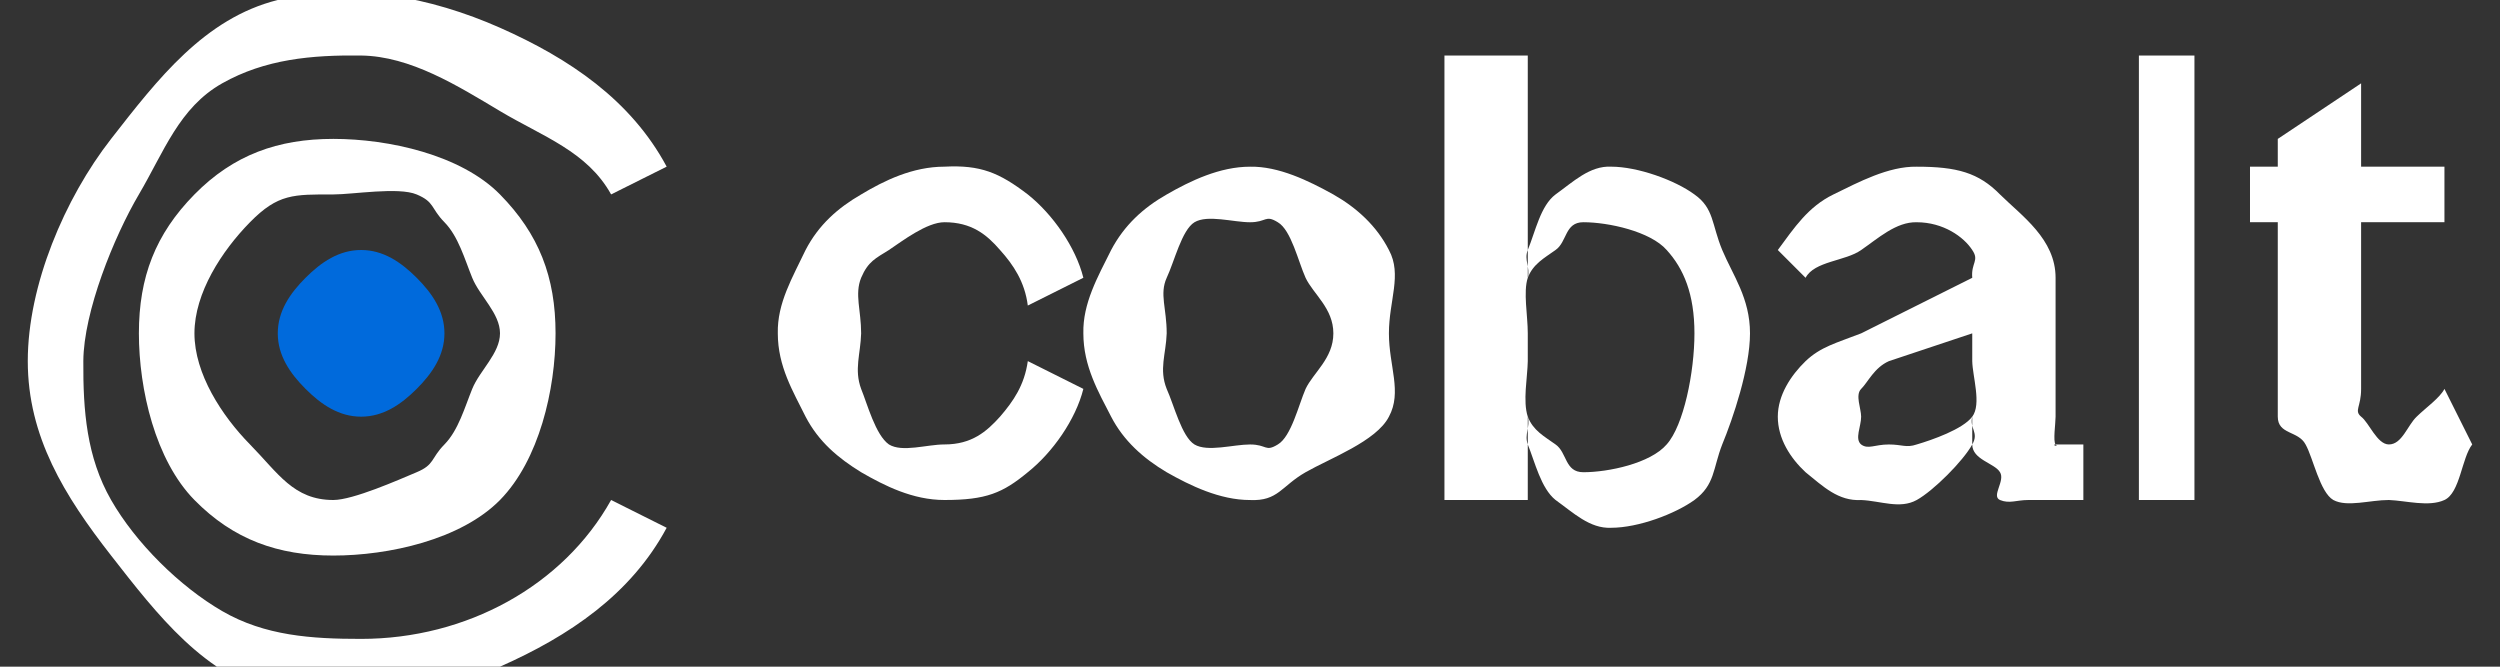 <svg width="90" height="24" viewBox="0 0 90 24" fill="none" xmlns="http://www.w3.org/2000/svg">
<rect x="0" y="0" width="90" height="24" fill="#333333" stroke="none"/>
<g clip-path="url(#clip0_200_35091)">
<path d="M16 12C16 12.796 15.563 13.437 15 14C14.437 14.563 13.796 15 13 15C12.204 15 11.563 14.563 11 14C10.437 13.437 10 12.796 10 12C10 11.204 10.437 10.563 11 10C11.563 9.437 12.204 9 13 9C13.796 9 14.437 9.437 15 10C15.563 10.563 16 11.204 16 12Z" fill="#006ADC"/>
<path d="M13 23C16.789 23 20.276 21.091 22 18L24 19C22.714 21.4 20.491 22.897 18 24C15.509 25.102 12.643 25.662 10 25C7.357 24.337 5.676 22.147 4 20C2.324 17.852 1 15.723 1 12.999C1 10.276 2.324 7.147 4 4.999C5.676 2.852 7.357 0.662 10 -0.001C12.643 -0.663 15.509 -0.103 18 0.999C20.491 2.102 22.714 3.599 24 5.999L22 6.999C21.138 5.445 19.526 4.911 18 3.999C16.474 3.088 14.778 2.022 13 1.999C11.222 1.977 9.549 2.127 8 2.999C6.451 3.872 5.902 5.468 5 6.999C4.098 8.531 3.011 11.222 3 12.999C2.989 14.777 3.117 16.457 4 18C4.883 19.542 6.462 21.108 8 22C9.538 22.891 11.222 23.001 13 23Z" fill="white"/>
<path fill-rule="evenodd" clip-rule="evenodd" d="M12 20C13.988 20 16.594 19.43 18 18C19.406 16.57 20 14.023 20 12C20 9.977 19.406 8.43 18 7C16.594 5.57 13.988 5 12 5C10.012 5 8.406 5.57 7 7C5.594 8.43 5 9.977 5 12C5 14.023 5.594 16.57 7 18C8.406 19.43 10.012 20 12 20ZM12 18C12.709 18 14.345 17.276 15 17C15.655 16.724 15.499 16.51 16 16C16.501 15.49 16.729 14.666 17 14C17.271 13.334 18 12.721 18 12C18 11.279 17.271 10.666 17 10C16.729 9.334 16.501 8.51 16 8C15.499 7.49 15.655 7.276 15 7C14.345 6.724 12.709 7 12 7C10.568 7 10.012 6.97 9 8C7.988 9.03 7 10.544 7 12C7 13.456 7.988 14.97 9 16C10.012 17.03 10.568 18 12 18ZM58 19C57.231 19.037 56.631 18.449 56 18C55.472 17.576 55.258 16.632 55 16C54.868 15.634 55.096 15.366 55 15V18H52V2H55V10C55.096 9.622 54.856 9.366 55 9C55.276 8.329 55.46 7.403 56 7C56.63 6.55 57.231 5.962 58 6C58.96 6 60.304 6.487 61 7C61.708 7.5 61.616 8.073 62 9C62.384 9.915 63 10.731 63 12C63 13.257 62.384 15.072 62 16C61.661 16.869 61.743 17.45 61 18C60.304 18.5 58.984 19 58 19ZM55 15C54.816 14.442 54.99 13.589 55 13V12C55 11.353 54.832 10.512 55 10C55.192 9.5 55.592 9.293 56 9C56.42 8.707 56.328 8 57 8C57.9 8 59.412 8.329 60 9C60.612 9.671 61 10.584 61 12C61 13.403 60.612 15.317 60 16C59.412 16.683 57.9 17 57 17C56.328 17 56.42 16.293 56 16C55.592 15.707 55.192 15.5 55 15Z" fill="white"/>
<path d="M31.001 17C31.843 17.486 32.858 18 34.001 18C35.505 18 36.098 17.747 37.001 17C37.897 16.286 38.726 15.102 39.001 14L37.001 13C36.88 13.866 36.482 14.442 36.001 15C35.52 15.534 34.987 16 34.001 16C33.363 16 32.482 16.296 32.001 16C31.517 15.659 31.224 14.543 31.001 14C30.743 13.301 30.981 12.743 31.001 12C31.001 11.169 30.76 10.593 31.001 10C31.253 9.406 31.532 9.296 32.001 9C32.482 8.679 33.363 8 34.001 8C34.975 8 35.52 8.442 36.001 9C36.482 9.533 36.892 10.145 37.001 11L39.001 10C38.726 8.897 37.897 7.713 37.001 7C35.972 6.214 35.301 5.933 34.001 6C32.858 6 31.831 6.501 31.001 7C30.159 7.486 29.47 8.098 29.001 9C28.533 9.986 27.976 10.91 28.001 12C28.001 13.198 28.556 14.098 29.001 15C29.47 15.901 30.171 16.489 31.001 17Z" fill="white"/>
<path fill-rule="evenodd" clip-rule="evenodd" d="M42.001 17.001C42.845 17.481 43.916 18.001 45.001 18.001C46.013 18.048 46.127 17.5 47.001 17.001C47.874 16.501 49.551 15.884 50.001 15.001C50.483 14.11 50.001 13.184 50.001 12.001C50.001 10.817 50.483 9.891 50.001 9.001C49.563 8.14 48.853 7.485 48.001 7.001C47.106 6.505 46.031 5.981 45.001 6.001C43.916 6.001 42.857 6.508 42.001 7.001C41.157 7.481 40.471 8.11 40.001 9.001C39.517 9.971 38.976 10.922 39.001 12.001C39.001 13.184 39.543 14.11 40.001 15.001C40.446 15.862 41.154 16.499 42.001 17.001ZM46.001 16.001C45.543 16.282 45.616 16.001 45.001 16.001C44.398 16.001 43.471 16.282 43.001 16.001C42.543 15.719 42.266 14.586 42.001 14.001C41.719 13.291 41.974 12.76 42.001 12.001C42.001 11.098 41.736 10.586 42.001 10.001C42.278 9.415 42.543 8.282 43.001 8.001C43.471 7.719 44.398 8.001 45.001 8.001C45.604 8.001 45.543 7.719 46.001 8.001C46.483 8.282 46.736 9.415 47.001 10.001C47.278 10.586 48.001 11.098 48.001 12.001C48.001 12.903 47.278 13.415 47.001 14.001C46.748 14.586 46.483 15.719 46.001 16.001ZM73.001 18.001H75.001V16.001H74.001C73.828 16.011 74.139 16.102 74.001 16.001C73.904 15.883 74.001 15.247 74.001 15.001V10.001C74.001 8.606 72.784 7.774 72.001 7.001C71.229 6.215 70.448 6.001 69.001 6.001C67.981 5.984 66.912 6.556 66.001 7.001C65.09 7.445 64.596 8.196 64.001 9.001L65.001 10.001C65.315 9.399 66.443 9.401 67.001 9.001C67.607 8.586 68.26 7.982 69.001 8.001C69.965 8.001 70.699 8.532 71.001 9.001C71.266 9.387 70.953 9.461 71.001 10.001L67.001 12.001C66.097 12.352 65.543 12.485 65.001 13.001C64.47 13.516 64.001 14.227 64.001 15.001C64.001 15.797 64.458 16.497 65.001 17.001C65.634 17.513 66.178 18.046 67.001 18.001C67.698 18.03 68.395 18.336 69.001 18.001C69.607 17.665 70.672 16.598 71.001 16.001C71.254 15.567 70.892 15.422 71.001 15.001V16.001C71.001 16.551 71.808 16.672 72.001 17.001C72.194 17.317 71.675 17.86 72.001 18.001C72.338 18.141 72.603 18.001 73.001 18.001ZM71.001 13.001V12.001L68.001 13.001C67.47 13.235 67.242 13.766 67.001 14.001C66.782 14.221 66.999 14.695 67.001 15.001C67.001 15.352 66.76 15.801 67.001 16.001C67.254 16.188 67.482 16.001 68.001 16.001C68.471 16.001 68.627 16.13 69.001 16.001C69.553 15.839 70.661 15.453 71.001 15.001C71.34 14.548 71.012 13.561 71.001 13.001Z" fill="white"/>
<path d="M79 18H77V2H79V18ZM84 18C84.498 18.268 85.313 18 86 18C86.623 18.024 87.435 18.259 88 18C88.565 17.741 88.619 16.485 89 16L88 14C87.834 14.326 87.332 14.674 87 15C86.668 15.315 86.474 16 86 16C85.573 16 85.284 15.21 85 15C84.739 14.778 85 14.653 85 14V8H88V6H85V3L82 5V6H81V8H82V15C82 15.653 82.739 15.499 83 16C83.272 16.478 83.514 17.72 84 18Z" fill="white"/>
</g>
<defs>
<clipPath id="clip0_200_35091">
<rect width="90" height="24" fill="white"/>
</clipPath>
</defs>
</svg>
